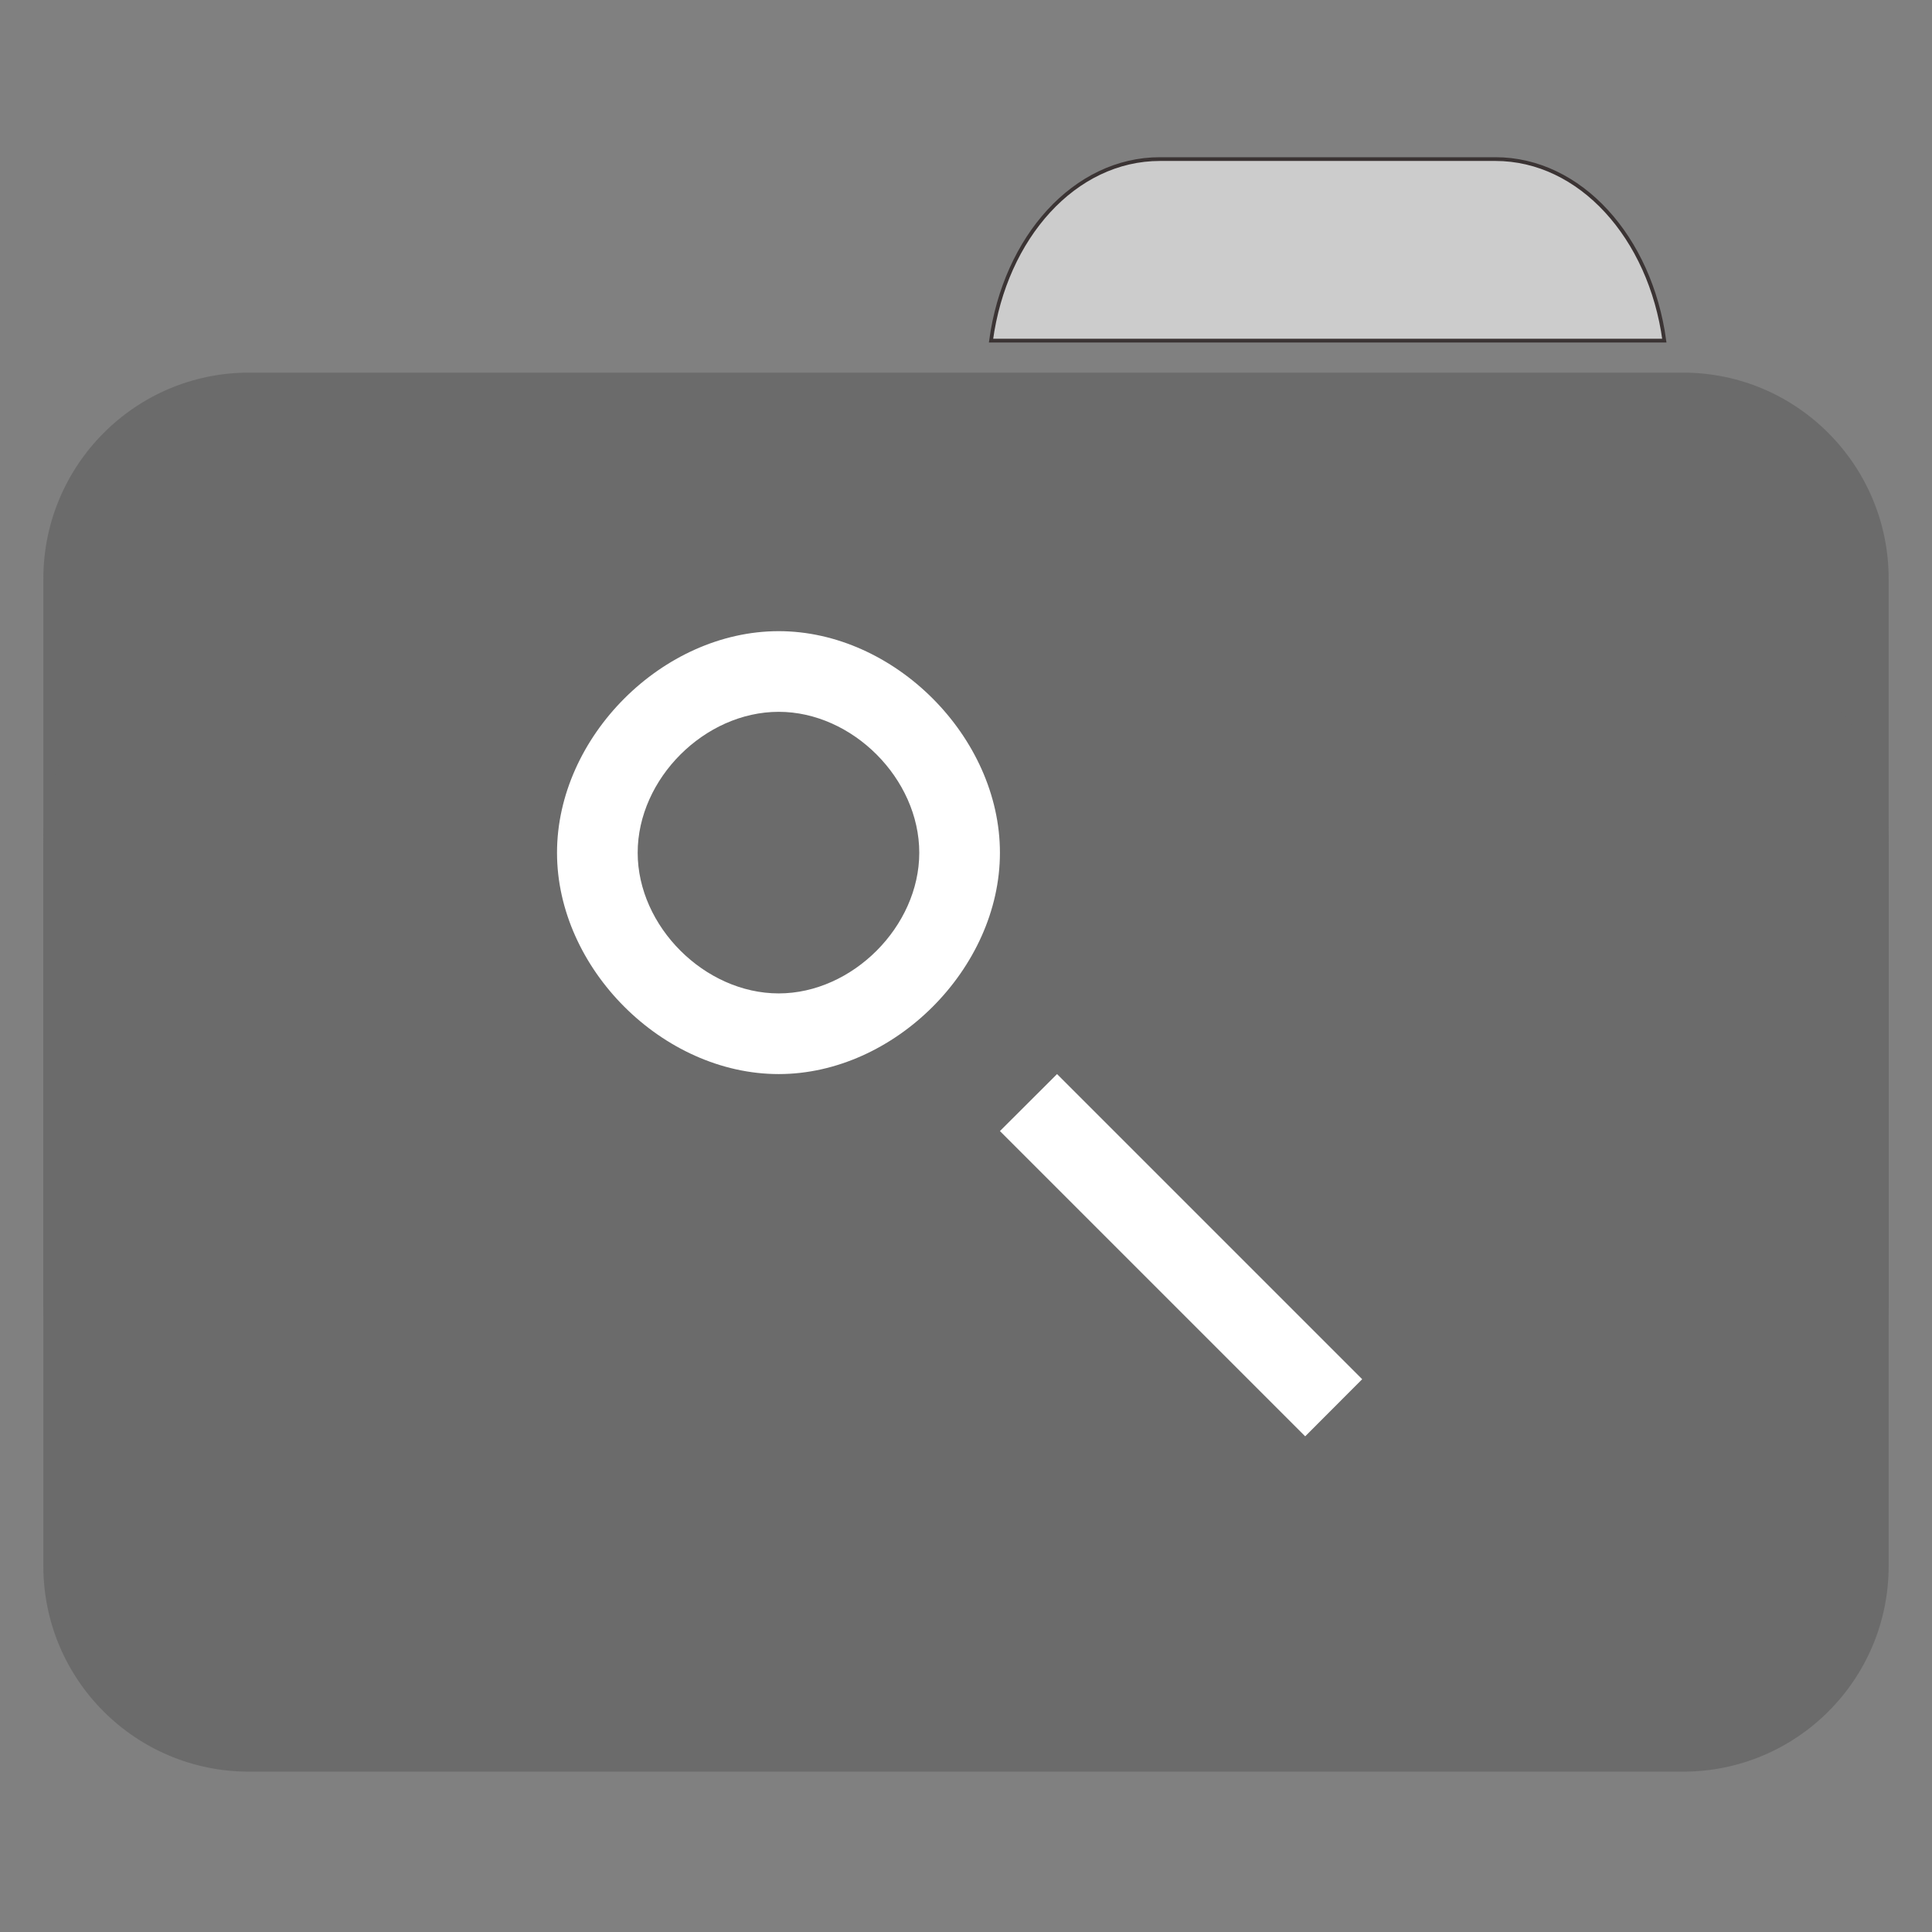 
<svg xmlns="http://www.w3.org/2000/svg" xmlns:xlink="http://www.w3.org/1999/xlink" width="16px" height="16px" viewBox="0 0 16 16" version="1.1">
<rect x="0" y="0" width="16" height="16" fill="#808080" stroke="none"/>
<g id="surface1">
<path style="fill-rule:nonzero;fill:rgb(80%,80%,80%);fill-opacity:1;stroke-width:1;stroke-linecap:butt;stroke-linejoin:miter;stroke:rgb(23.137%,20.392%,20.392%);stroke-opacity:1;stroke-miterlimit:4;" d="M 309.875 42.5 C 287.125 42.5 268.5 63.375 264.75 91 L 444.625 91 C 440.875 63.375 422.125 42.5 399.5 42.5 Z M 309.875 42.5 " transform="matrix(0.031,0,0,0.031,0,0)"/>
<path style=" stroke:none;fill-rule:nonzero;fill:#6B6B6B;fill-opacity:1;" d="M 2.062 3.086 L 13.938 3.086 C 14.879 3.086 15.641 3.852 15.641 4.793 L 15.641 10.777 C 15.641 11.719 14.879 12.48 13.938 12.48 L 2.062 12.48 C 1.121 12.48 0.359 11.719 0.359 10.777 L 0.359 4.793 C 0.359 3.852 1.121 3.086 2.062 3.086 Z M 2.062 3.086 "/>
<path style=" stroke:none;fill-rule:nonzero;fill:#6B6B6B;fill-opacity:1;" d="M 2.062 5.277 L 13.938 5.277 C 14.879 5.277 15.641 6.043 15.641 6.984 L 15.641 12.969 C 15.641 13.91 14.879 14.672 13.938 14.672 L 2.062 14.672 C 1.121 14.672 0.359 13.91 0.359 12.969 L 0.359 6.984 C 0.359 6.043 1.121 5.277 2.062 5.277 Z M 2.062 5.277 "/>
<path style=" stroke:none;fill-rule:evenodd;fill:rgb(100%,100%,100%);fill-opacity:1;" d="M 6.449 5.227 C 5.488 5.227 4.613 6.102 4.613 7.062 C 4.613 8.02 5.488 8.895 6.449 8.895 C 7.406 8.895 8.281 8.02 8.281 7.062 C 8.281 6.102 7.406 5.227 6.449 5.227 Z M 6.449 5.895 C 7.059 5.895 7.613 6.449 7.613 7.062 C 7.613 7.672 7.059 8.227 6.449 8.227 C 5.836 8.227 5.281 7.672 5.281 7.062 C 5.281 6.449 5.836 5.895 6.449 5.895 Z M 8.754 8.895 L 8.281 9.367 L 10.809 11.895 L 11.281 11.422 Z M 8.754 8.895 "/>
</g>
</svg>
